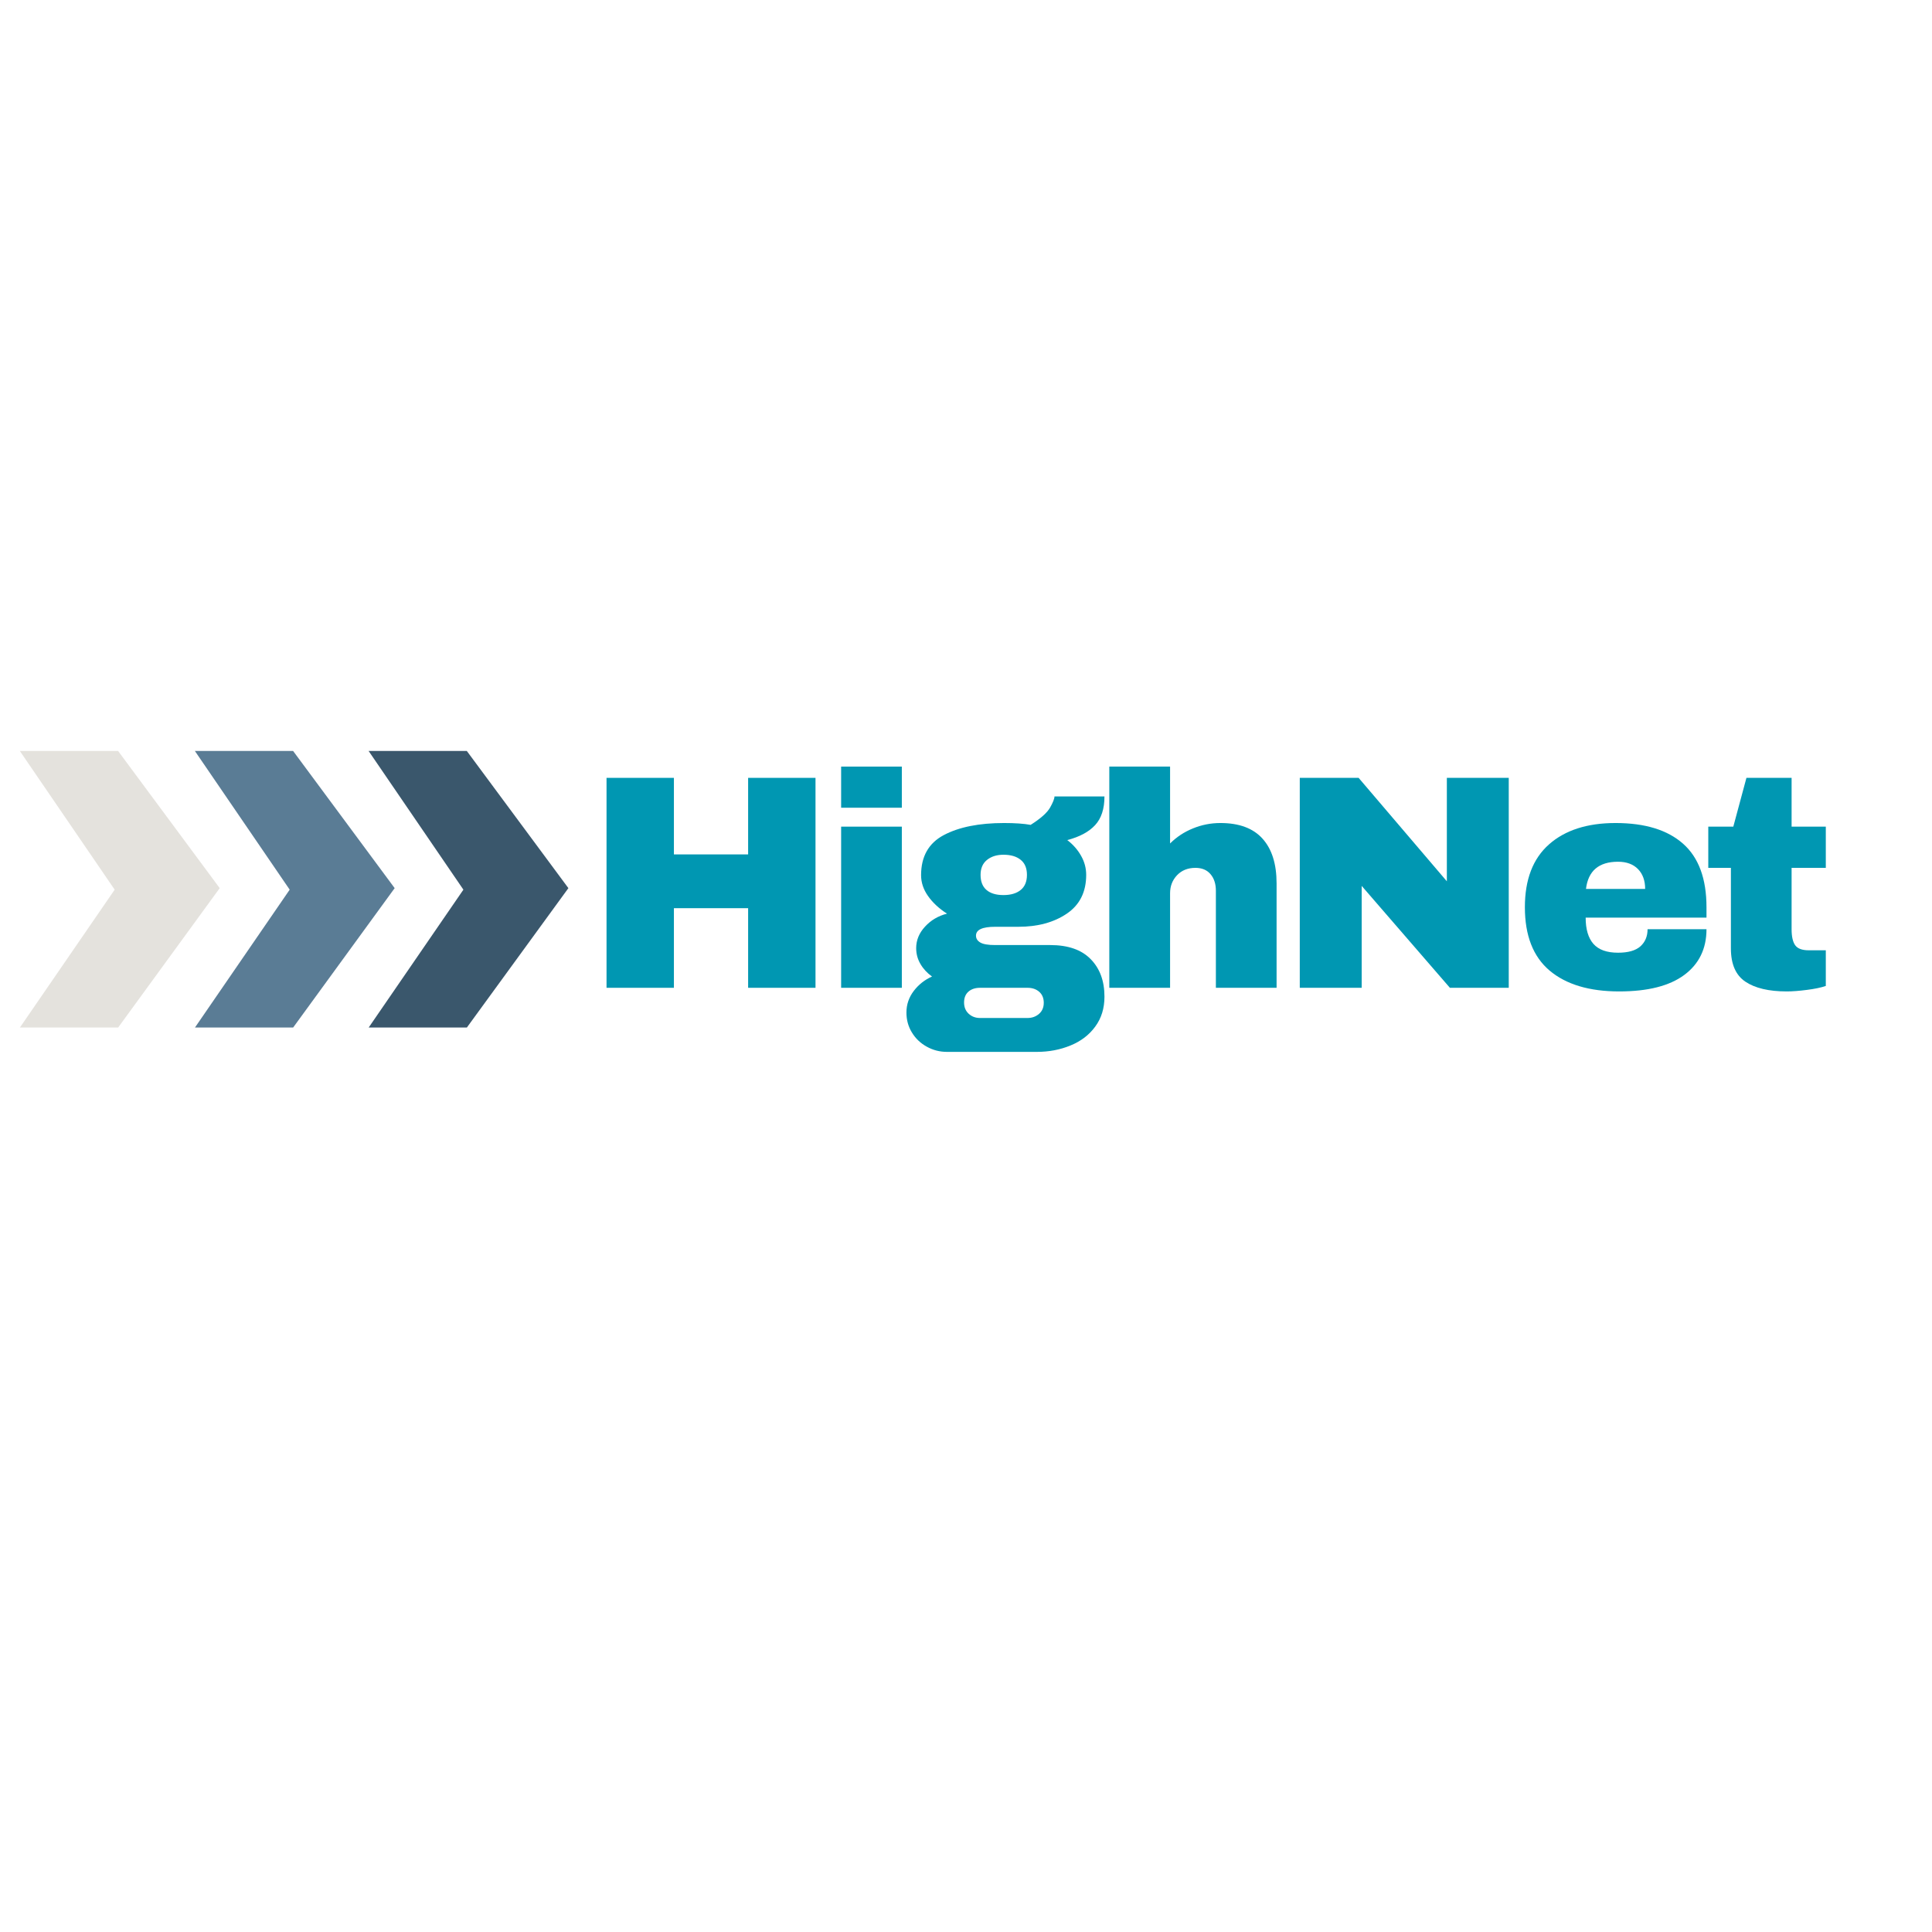 <svg xmlns="http://www.w3.org/2000/svg" xmlns:xlink="http://www.w3.org/1999/xlink" width="500" zoomAndPan="magnify" viewBox="0 0 375 375" height="500" preserveAspectRatio="xMidYMid meet" version="1.0"><defs><g/><clipPath id="ee126d4bea"><path d="M 3.797 145.762 L 43 145.762 L 43 199.762 L 3.797 199.762 Z M 3.797 145.762 " clip-rule="nonzero"/></clipPath><clipPath id="67df42dd7f"><path d="M 37 145.762 L 77 145.762 L 77 199.762 L 37 199.762 Z M 37 145.762 " clip-rule="nonzero"/></clipPath><clipPath id="4feb79567a"><path d="M 71 145.762 L 110.297 145.762 L 110.297 199.762 L 71 199.762 Z M 71 145.762 " clip-rule="nonzero"/></clipPath></defs><g fill="#0097b2" fill-opacity="1"><g transform="translate(113.336, 191.732)"><g><path d="M 31.875 0 L 31.875 -15.453 L 17.469 -15.453 L 17.469 0 L 4.391 0 L 4.391 -40.75 L 17.469 -40.75 L 17.469 -25.891 L 31.875 -25.891 L 31.875 -40.75 L 44.953 -40.75 L 44.953 0 Z M 31.875 0 "/></g></g></g><g fill="#0097b2" fill-opacity="1"><g transform="translate(159.295, 191.732)"><g><path d="M 3.969 -34.953 L 3.969 -42.938 L 15.75 -42.938 L 15.75 -34.953 Z M 3.969 0 L 3.969 -31.281 L 15.75 -31.281 L 15.75 0 Z M 3.969 0 "/></g></g></g><g fill="#0097b2" fill-opacity="1"><g transform="translate(175.641, 191.732)"><g><path d="M 38.734 -37.141 C 38.734 -34.734 38.129 -32.879 36.922 -31.578 C 35.723 -30.273 33.922 -29.305 31.516 -28.672 C 32.66 -27.797 33.555 -26.773 34.203 -25.609 C 34.859 -24.453 35.188 -23.223 35.188 -21.922 C 35.188 -18.598 33.93 -16.086 31.422 -14.391 C 28.91 -12.691 25.781 -11.844 22.031 -11.844 L 17.531 -11.844 C 15.039 -11.844 13.797 -11.27 13.797 -10.125 C 13.797 -9.57 14.07 -9.129 14.625 -8.797 C 15.176 -8.461 16.145 -8.297 17.531 -8.297 L 28.203 -8.297 C 31.672 -8.297 34.289 -7.383 36.062 -5.562 C 37.844 -3.75 38.734 -1.32 38.734 1.719 C 38.734 3.969 38.141 5.898 36.953 7.516 C 35.773 9.141 34.176 10.363 32.156 11.188 C 30.145 12.02 27.957 12.438 25.594 12.438 L 8.172 12.438 C 6.754 12.438 5.441 12.098 4.234 11.422 C 3.023 10.754 2.066 9.836 1.359 8.672 C 0.648 7.516 0.297 6.223 0.297 4.797 C 0.297 3.254 0.77 1.859 1.719 0.609 C 2.664 -0.629 3.848 -1.562 5.266 -2.188 C 4.316 -2.863 3.566 -3.676 3.016 -4.625 C 2.461 -5.57 2.188 -6.598 2.188 -7.703 C 2.188 -9.242 2.758 -10.633 3.906 -11.875 C 5.051 -13.125 6.473 -13.961 8.172 -14.391 C 6.629 -15.379 5.406 -16.516 4.5 -17.797 C 3.594 -19.078 3.141 -20.43 3.141 -21.859 C 3.141 -25.492 4.609 -28.086 7.547 -29.641 C 10.492 -31.203 14.395 -31.984 19.25 -31.984 C 21.383 -31.984 23.102 -31.863 24.406 -31.625 C 26.344 -32.852 27.598 -33.969 28.172 -34.969 C 28.742 -35.977 29.031 -36.703 29.031 -37.141 Z M 19.125 -25.828 C 17.82 -25.828 16.754 -25.488 15.922 -24.812 C 15.098 -24.145 14.688 -23.18 14.688 -21.922 C 14.688 -20.617 15.07 -19.641 15.844 -18.984 C 16.613 -18.328 17.707 -18 19.125 -18 C 20.551 -18 21.664 -18.328 22.469 -18.984 C 23.281 -19.641 23.688 -20.617 23.688 -21.922 C 23.688 -23.223 23.281 -24.195 22.469 -24.844 C 21.664 -25.5 20.551 -25.828 19.125 -25.828 Z M 14.578 0 C 13.66 0 12.914 0.242 12.344 0.734 C 11.77 1.234 11.484 1.938 11.484 2.844 C 11.484 3.75 11.781 4.477 12.375 5.031 C 12.969 5.582 13.703 5.859 14.578 5.859 L 23.812 5.859 C 24.676 5.859 25.414 5.594 26.031 5.062 C 26.645 4.531 26.953 3.812 26.953 2.906 C 26.953 2 26.656 1.285 26.062 0.766 C 25.469 0.254 24.719 0 23.812 0 Z M 14.578 0 "/></g></g></g><g fill="#0097b2" fill-opacity="1"><g transform="translate(211.768, 191.732)"><g><path d="M 15.344 -28.016 C 16.602 -29.273 18.082 -30.25 19.781 -30.938 C 21.477 -31.633 23.254 -31.984 25.109 -31.984 C 28.742 -31.984 31.469 -30.973 33.281 -28.953 C 35.102 -26.941 36.016 -24.047 36.016 -20.266 L 36.016 0 L 24.234 0 L 24.234 -18.844 C 24.234 -20.176 23.883 -21.25 23.188 -22.062 C 22.5 -22.875 21.523 -23.281 20.266 -23.281 C 18.797 -23.281 17.609 -22.805 16.703 -21.859 C 15.797 -20.91 15.344 -19.742 15.344 -18.359 L 15.344 0 L 3.547 0 L 3.547 -42.938 L 15.344 -42.938 Z M 15.344 -28.016 "/></g></g></g><g fill="#0097b2" fill-opacity="1"><g transform="translate(247.895, 191.732)"><g><path d="M 33.531 0 L 16.406 -19.781 L 16.406 0 L 4.391 0 L 4.391 -40.75 L 15.812 -40.75 L 32.938 -20.672 L 32.938 -40.75 L 44.953 -40.75 L 44.953 0 Z M 33.531 0 "/></g></g></g><g fill="#0097b2" fill-opacity="1"><g transform="translate(293.854, 191.732)"><g><path d="M 19.719 -31.984 C 25.445 -31.984 29.82 -30.641 32.844 -27.953 C 35.863 -25.273 37.375 -21.172 37.375 -15.641 L 37.375 -13.625 L 13.922 -13.625 C 13.922 -11.375 14.422 -9.676 15.422 -8.531 C 16.43 -7.383 18.023 -6.812 20.203 -6.812 C 22.172 -6.812 23.617 -7.223 24.547 -8.047 C 25.473 -8.879 25.938 -9.988 25.938 -11.375 L 37.375 -11.375 C 37.375 -7.582 35.93 -4.617 33.047 -2.484 C 30.172 -0.359 25.969 0.703 20.438 0.703 C 14.633 0.703 10.129 -0.645 6.922 -3.344 C 3.723 -6.051 2.125 -10.148 2.125 -15.641 C 2.125 -21.004 3.68 -25.066 6.797 -27.828 C 9.922 -30.598 14.227 -31.984 19.719 -31.984 Z M 20.203 -24.469 C 16.484 -24.469 14.41 -22.707 13.984 -19.188 L 25.469 -19.188 C 25.469 -20.812 25.004 -22.098 24.078 -23.047 C 23.148 -23.992 21.859 -24.469 20.203 -24.469 Z M 20.203 -24.469 "/></g></g></g><g fill="#0097b2" fill-opacity="1"><g transform="translate(329.982, 191.732)"><g><path d="M 24.406 -31.281 L 24.406 -23.281 L 17.766 -23.281 L 17.766 -11.375 C 17.766 -9.945 18 -8.906 18.469 -8.25 C 18.945 -7.602 19.82 -7.281 21.094 -7.281 L 24.406 -7.281 L 24.406 -0.359 C 23.457 -0.035 22.234 0.219 20.734 0.406 C 19.234 0.602 17.93 0.703 16.828 0.703 C 13.348 0.703 10.672 0.07 8.797 -1.188 C 6.922 -2.445 5.984 -4.598 5.984 -7.641 L 5.984 -23.281 L 1.594 -23.281 L 1.594 -31.281 L 6.453 -31.281 L 9 -40.75 L 17.766 -40.75 L 17.766 -31.281 Z M 24.406 -31.281 "/></g></g></g><g clip-path="url(#ee126d4bea)"><path fill="#e4e2dd" d="M 3.863 199.445 L 22.93 199.445 L 42.645 172.387 L 22.922 145.762 L 3.848 145.762 L 22.258 172.684 Z M 3.863 199.445 " fill-opacity="1" fill-rule="evenodd"/></g><g clip-path="url(#67df42dd7f)"><path fill="#5a7c95" d="M 56.227 172.684 L 37.824 145.762 L 56.891 145.762 L 76.605 172.387 L 56.898 199.445 L 37.84 199.445 Z M 56.227 172.684 " fill-opacity="1" fill-rule="evenodd"/></g><g clip-path="url(#4feb79567a)"><path fill="#3a576c" d="M 89.945 172.684 L 71.547 145.762 L 90.609 145.762 L 110.324 172.387 L 90.617 199.445 L 71.559 199.445 Z M 89.945 172.684 " fill-opacity="1" fill-rule="evenodd"/></g></svg>